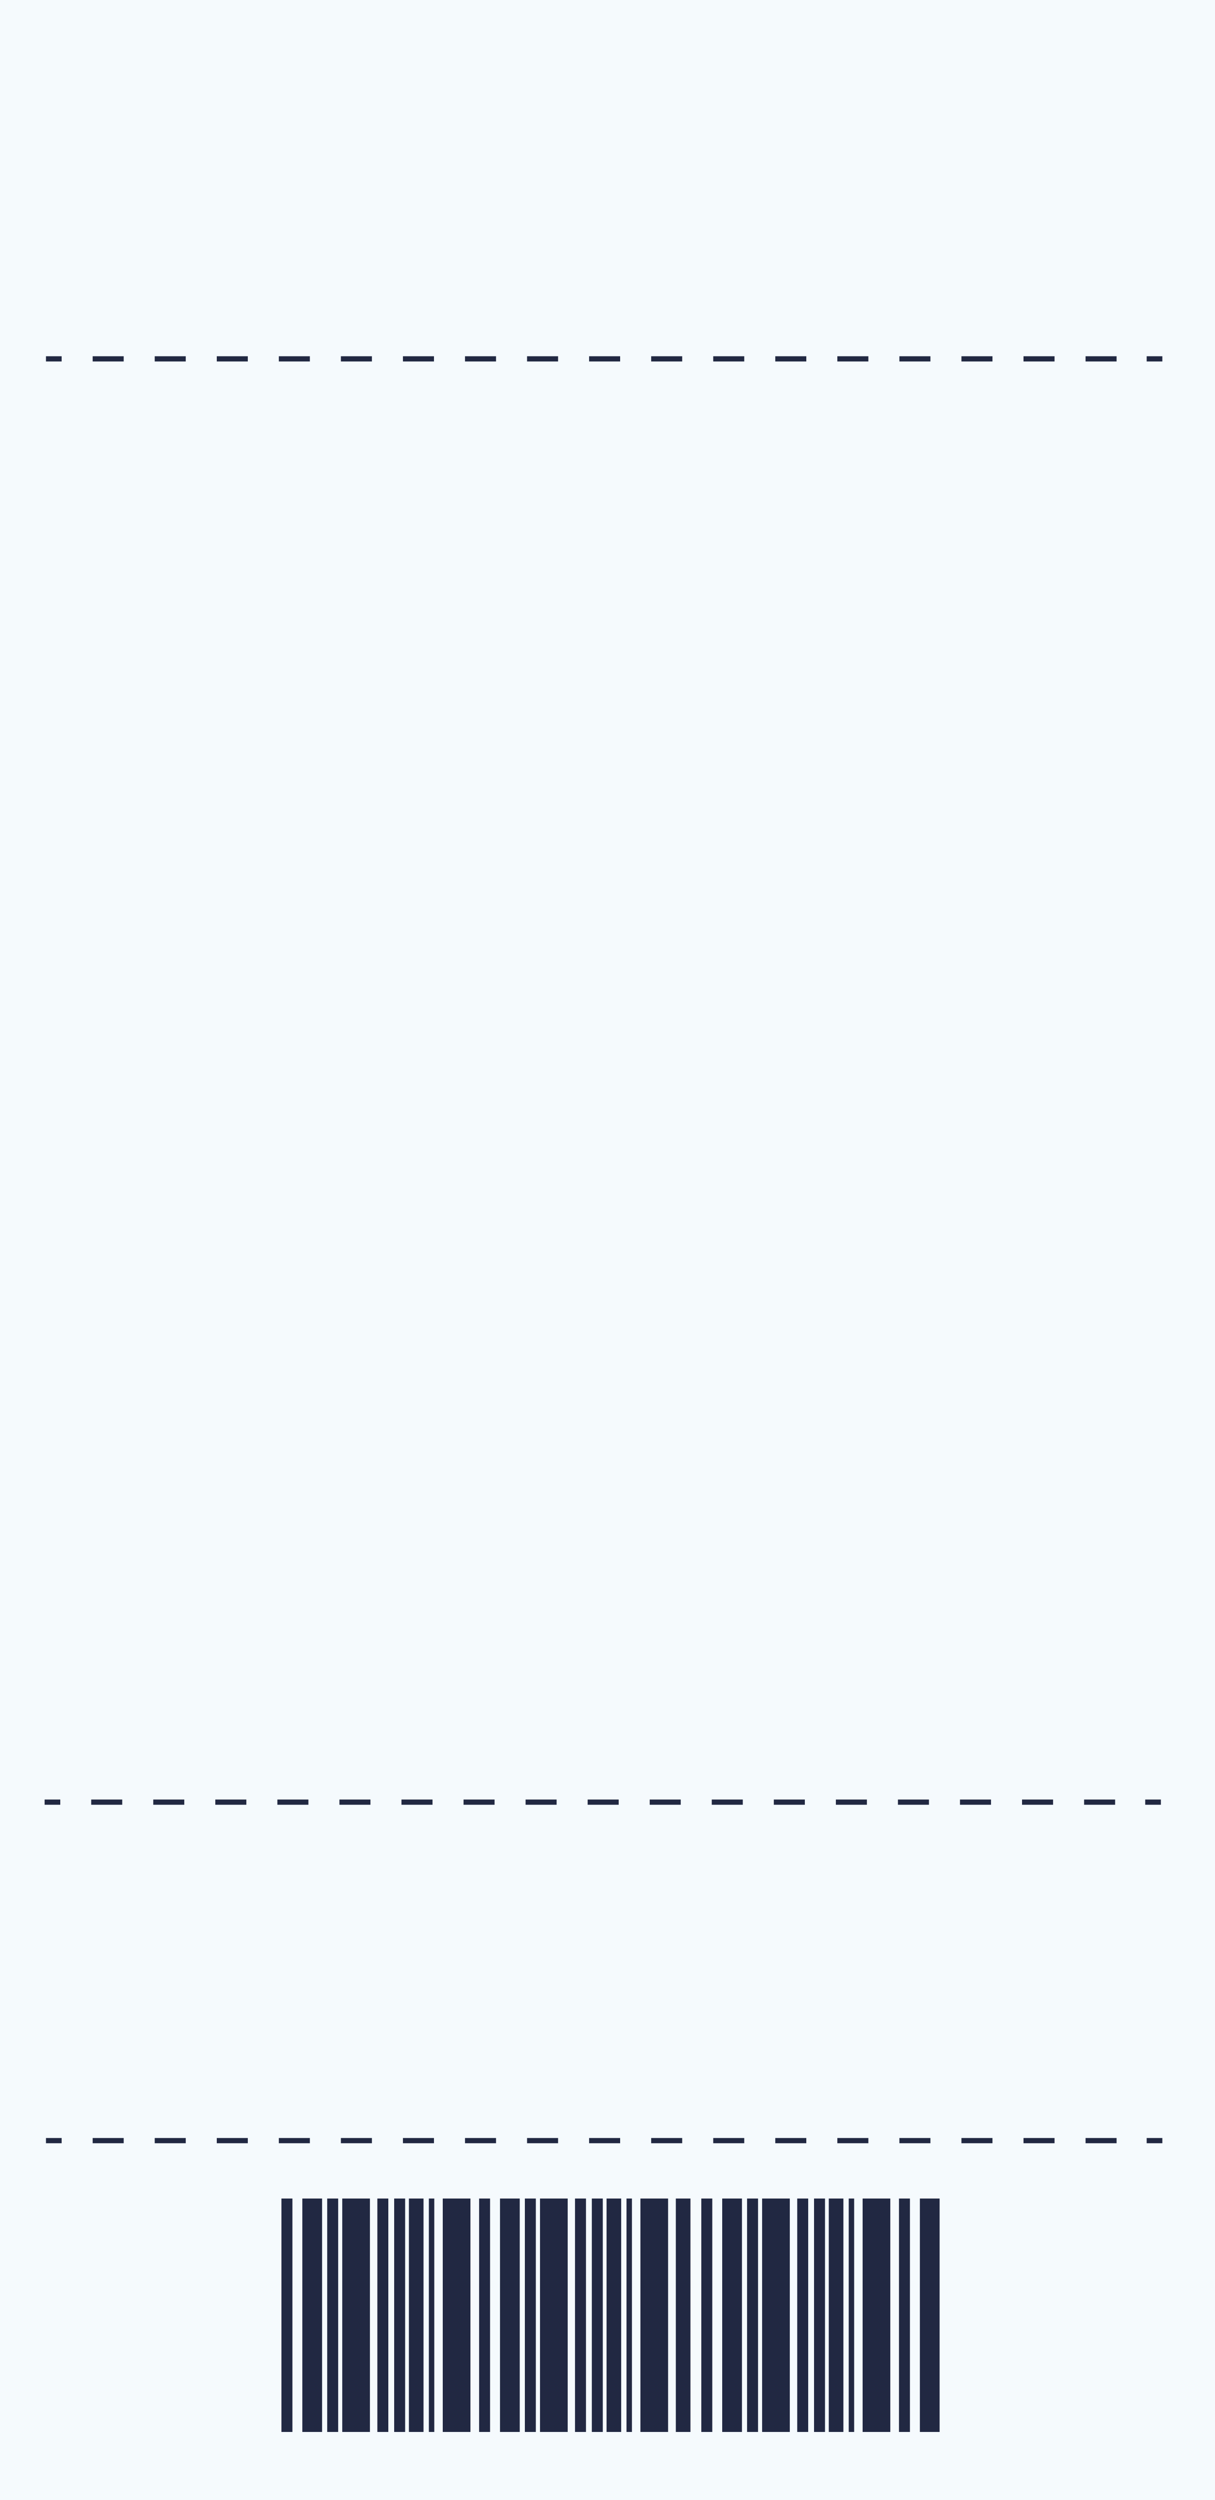 <?xml version="1.0" encoding="UTF-8"?>
<svg id="Layer_1" data-name="Layer 1" xmlns="http://www.w3.org/2000/svg" viewBox="0 0 116.3 239.17">
  <defs>
    <style>
      .cls-1 {
        stroke-dasharray: 2.97 2.97;
      }

      .cls-1, .cls-2 {
        fill: none;
        stroke: #212842;
        stroke-miterlimit: 10;
        stroke-width: .5px;
      }

      .cls-3 {
        fill: #212842;
      }

      .cls-4 {
        fill: #f5fafd;
      }
    </style>
  </defs>
  <rect class="cls-4" width="116.3" height="239.17"/>
  <g>
    <line class="cls-2" x1="4.4" y1="204.78" x2="5.9" y2="204.78"/>
    <line class="cls-1" x1="8.87" y1="204.78" x2="108.28" y2="204.78"/>
    <line class="cls-2" x1="109.76" y1="204.78" x2="111.26" y2="204.78"/>
  </g>
  <g>
    <line class="cls-2" x1="4.27" y1="172.4" x2="5.77" y2="172.4"/>
    <line class="cls-1" x1="8.73" y1="172.4" x2="108.14" y2="172.4"/>
    <line class="cls-2" x1="109.62" y1="172.4" x2="111.12" y2="172.4"/>
  </g>
  <g>
    <line class="cls-2" x1="4.4" y1="34.33" x2="5.9" y2="34.33"/>
    <line class="cls-1" x1="8.87" y1="34.33" x2="108.28" y2="34.33"/>
    <line class="cls-2" x1="109.76" y1="34.33" x2="111.26" y2="34.33"/>
  </g>
  <rect class="cls-3" x="26.94" y="210.32" width="1.05" height="22.33"/>
  <rect class="cls-3" x="31.32" y="210.32" width="1.05" height="22.33"/>
  <rect class="cls-3" x="39.14" y="210.32" width="1.4" height="22.33"/>
  <rect class="cls-3" x="36.12" y="210.32" width="1.05" height="22.33"/>
  <rect class="cls-3" x="41.05" y="210.32" width=".52" height="22.33"/>
  <rect class="cls-3" x="37.73" y="210.32" width="1.05" height="22.33"/>
  <rect class="cls-3" x="28.94" y="210.32" width="1.89" height="22.33"/>
  <rect class="cls-3" x="32.76" y="210.32" width="2.65" height="22.33"/>
  <rect class="cls-3" x="42.38" y="210.32" width="2.65" height="22.33"/>
  <rect class="cls-3" x="45.86" y="210.32" width="1.05" height="22.33"/>
  <rect class="cls-3" x="50.24" y="210.32" width="1.05" height="22.33"/>
  <rect class="cls-3" x="58.06" y="210.32" width="1.4" height="22.33"/>
  <rect class="cls-3" x="64.69" y="210.32" width="1.4" height="22.33"/>
  <rect class="cls-3" x="55.04" y="210.32" width="1.05" height="22.33"/>
  <rect class="cls-3" x="59.97" y="210.32" width=".52" height="22.33"/>
  <rect class="cls-3" x="56.65" y="210.32" width="1.05" height="22.33"/>
  <rect class="cls-3" x="47.86" y="210.32" width="1.89" height="22.33"/>
  <rect class="cls-3" x="67.13" y="210.32" width="1.05" height="22.33"/>
  <rect class="cls-3" x="71.51" y="210.32" width="1.05" height="22.33"/>
  <rect class="cls-3" x="79.33" y="210.32" width="1.4" height="22.33"/>
  <rect class="cls-3" x="76.31" y="210.32" width="1.05" height="22.33"/>
  <rect class="cls-3" x="81.24" y="210.32" width=".52" height="22.33"/>
  <rect class="cls-3" x="77.92" y="210.32" width="1.05" height="22.33"/>
  <rect class="cls-3" x="69.13" y="210.32" width="1.89" height="22.33"/>
  <rect class="cls-3" x="72.95" y="210.32" width="2.65" height="22.33"/>
  <rect class="cls-3" x="82.57" y="210.32" width="2.65" height="22.33"/>
  <rect class="cls-3" x="86.05" y="210.32" width="1.05" height="22.33"/>
  <rect class="cls-3" x="88.05" y="210.32" width="1.89" height="22.33"/>
  <rect class="cls-3" x="51.69" y="210.32" width="2.65" height="22.33"/>
  <rect class="cls-3" x="61.3" y="210.32" width="2.65" height="22.33"/>
</svg>